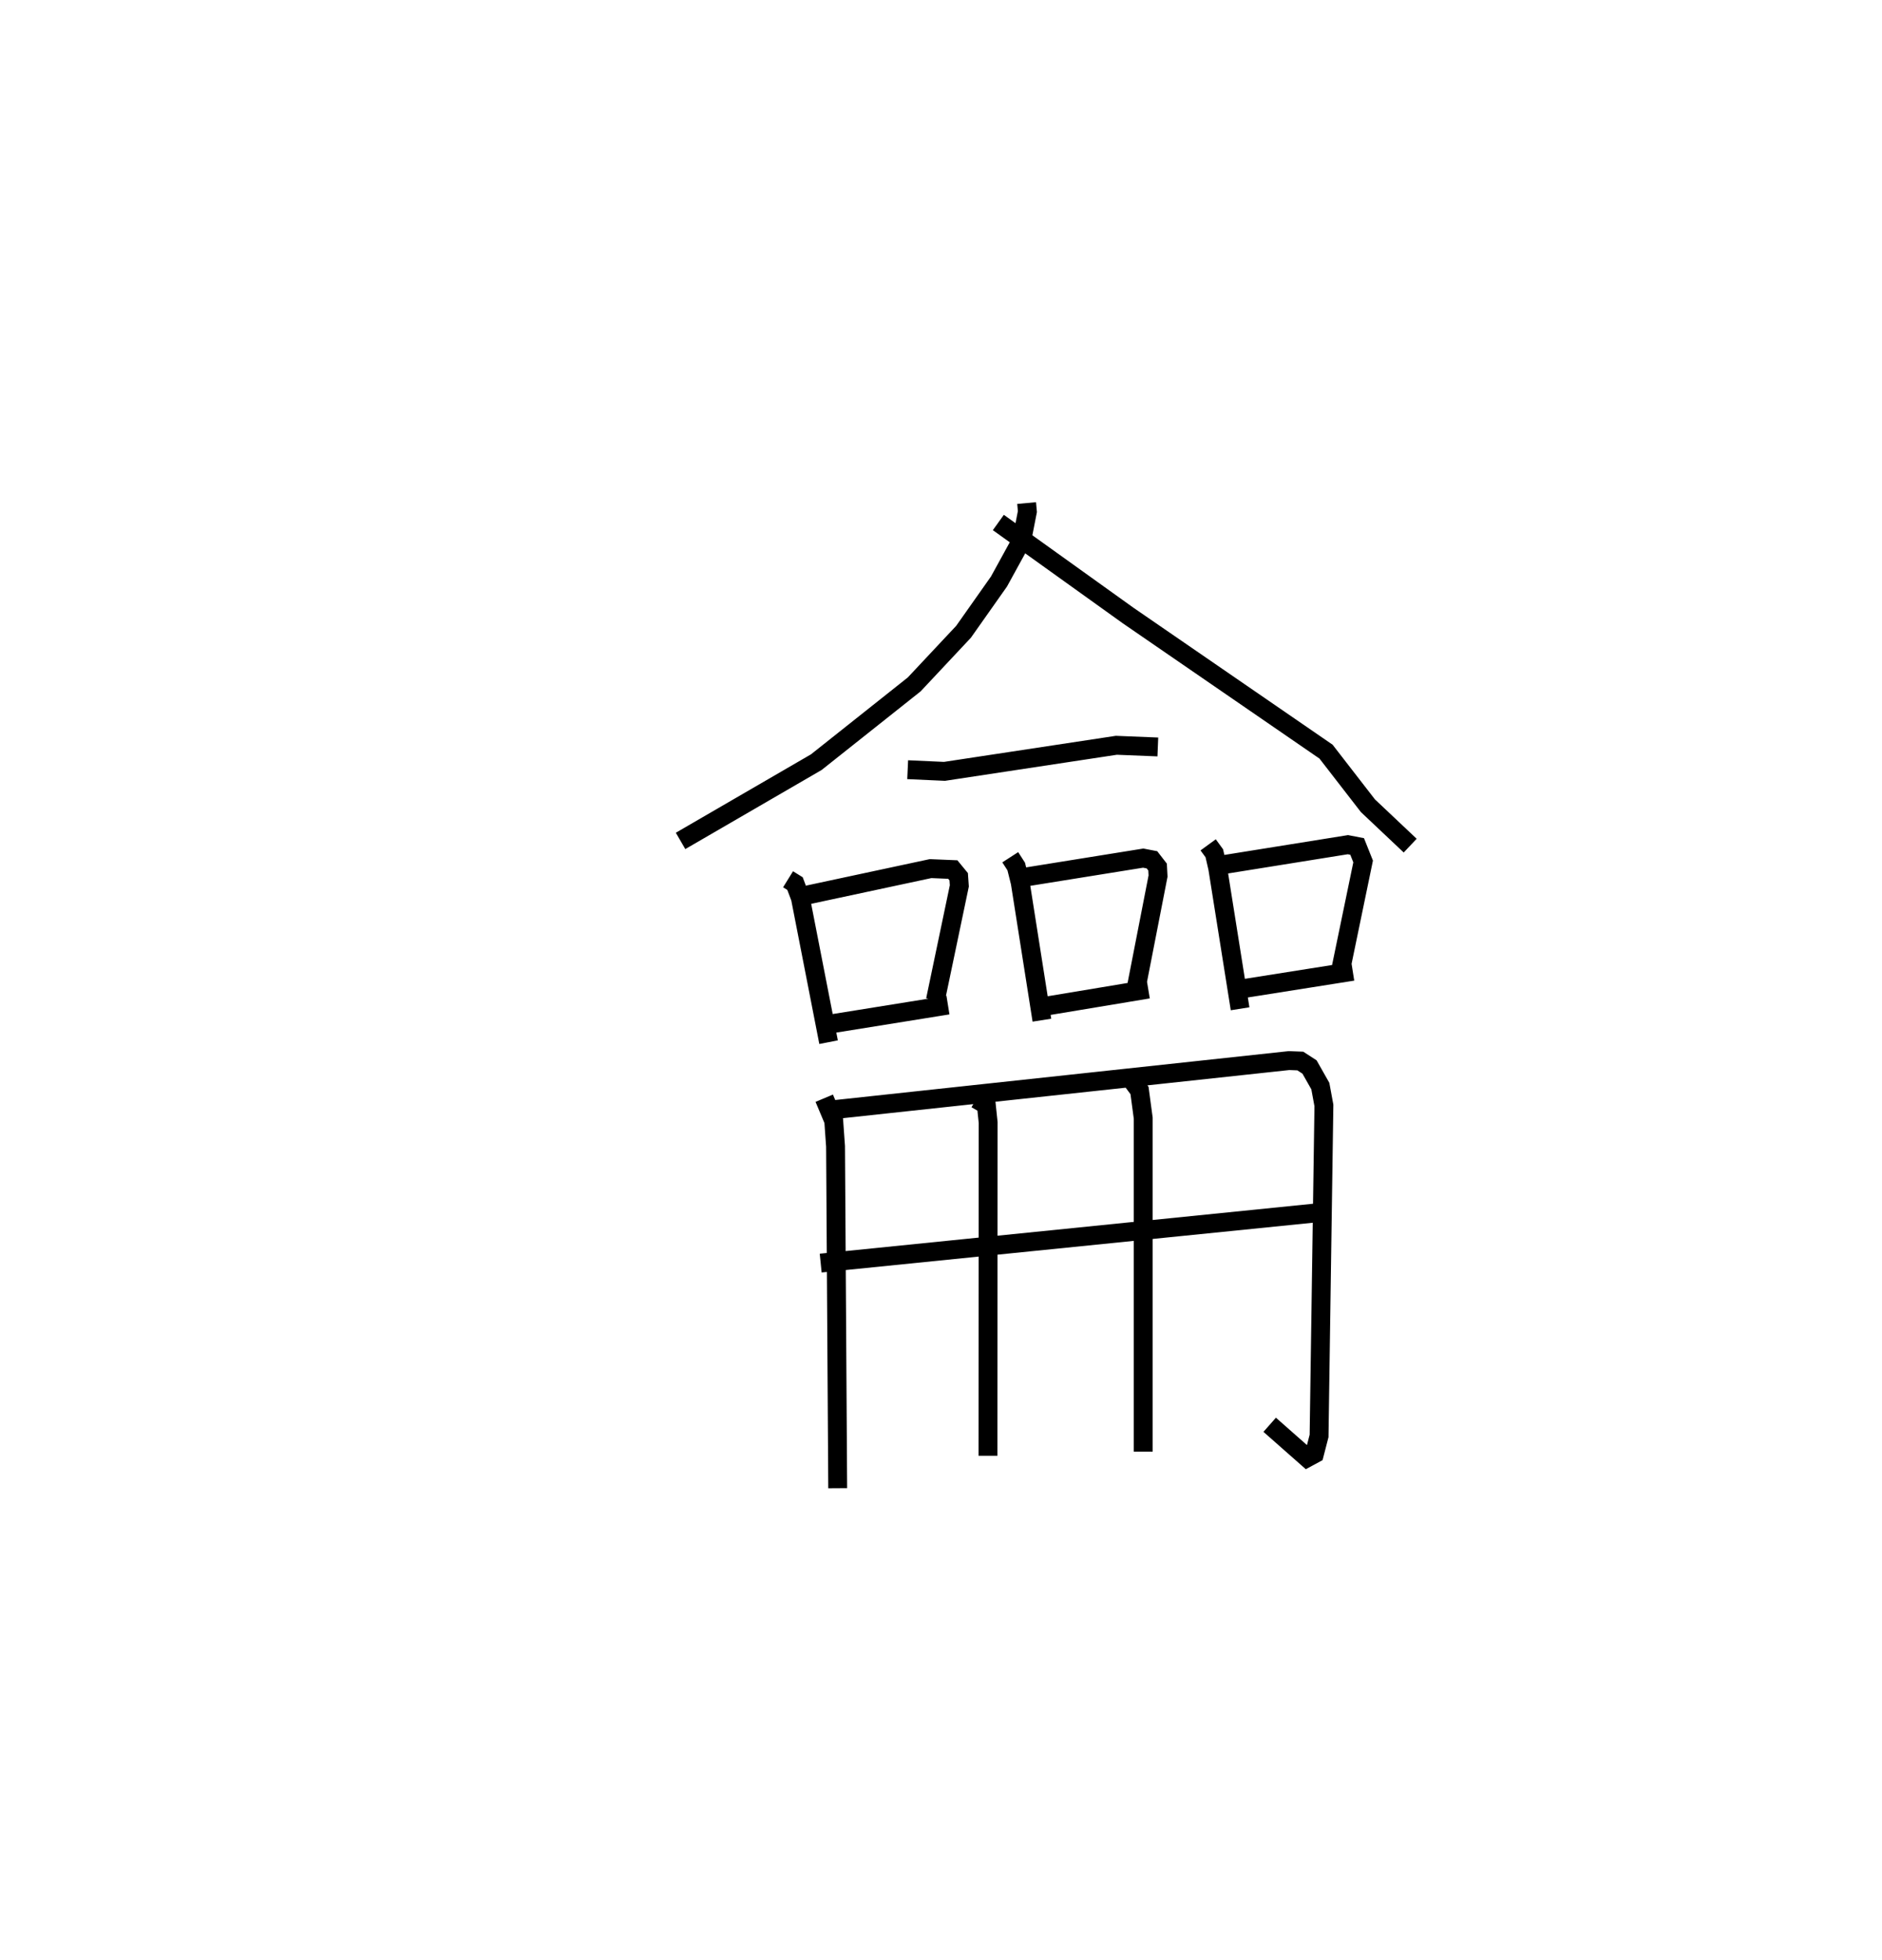 <?xml version="1.0" encoding="utf-8" ?>
<svg baseProfile="full" height="103.837" version="1.1" width="99.719" xmlns="http://www.w3.org/2000/svg" xmlns:ev="http://www.w3.org/2001/xml-events" xmlns:xlink="http://www.w3.org/1999/xlink"><defs /><rect fill="white" height="103.837" width="99.719" x="0" y="0" /><path d="M25,25 m0.0,0.0 m29.396,1.649 l0.041,0.451 -0.292,1.495 l-1.212,2.208 -1.88,2.666 l-2.614,2.787 -5.188,4.119 l-7.191,4.171 m16.838,-16.868 l6.875,4.927 10.488,7.212 l2.219,2.865 2.24,2.114 m-26.626,-4.023 l1.95,0.088 9.106,-1.381 l2.199,0.089 m-19.593,7.009 l0.368,0.228 0.286,0.758 l1.493,7.643 m-1.091,-7.804 l6.494,-1.39 1.178,0.049 l0.313,0.381 0.034,0.485 l-1.267,6.053 m-5.694,1.283 l6.358,-1.022 m3.301,-7.831 l0.316,0.49 0.213,0.853 l1.148,7.288 m-0.841,-7.587 l6.209,-0.998 0.463,0.089 l0.298,0.385 0.025,0.477 l-1.132,5.799 m-4.968,1.117 l5.58,-0.928 m3.175,-7.642 l0.326,0.447 0.182,0.791 l1.184,7.446 m-0.809,-7.647 l6.521,-1.046 0.49,0.095 l0.317,0.794 -1.155,5.582 m-5.146,1.147 l5.752,-0.91 m-28.004,6.723 l0.503,1.197 0.096,1.355 l0.114,18.108 m-0.322,-20.041 l24.236,-2.612 0.598,0.023 l0.488,0.316 0.573,1.012 l0.189,1.025 -0.256,17.507 l-0.245,0.947 -0.389,0.21 l-1.983,-1.748 m-23.79,-8.565 l26.675,-2.701 m-18.434,-5.988 l0.534,0.309 0.098,0.933 l-0.01,17.655 m7.56,-19.984 l0.47,0.634 0.197,1.464 l0,17.667 " fill="none" stroke="black" stroke-width="1" /></svg>